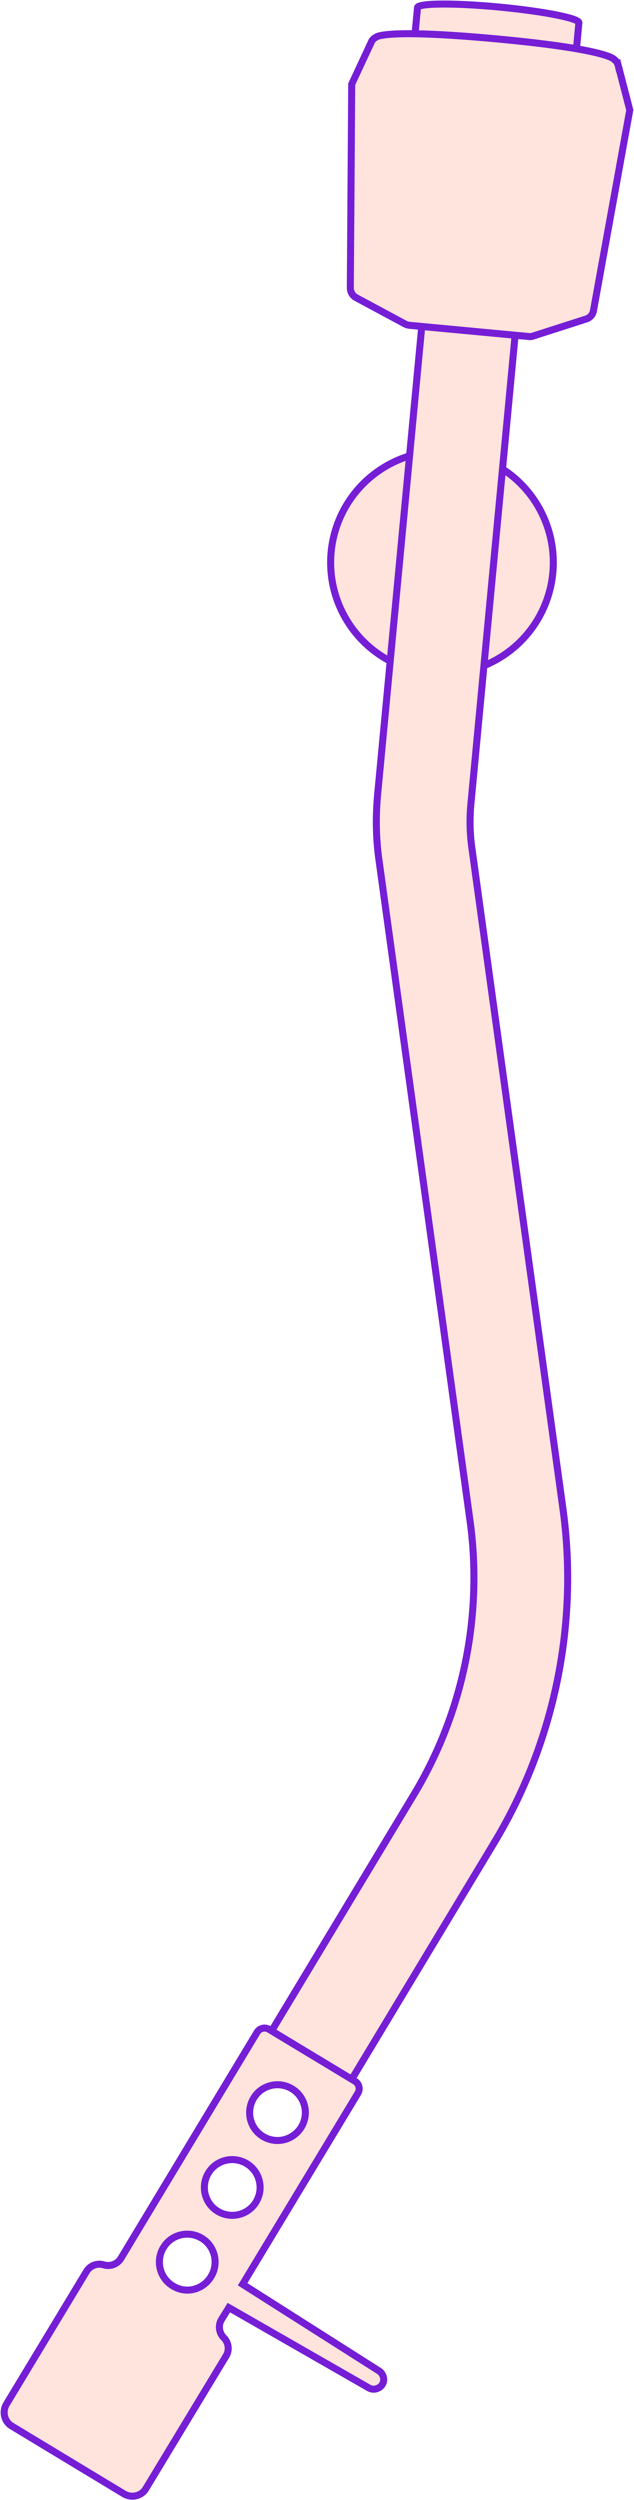 <svg id="Layer_1" xmlns="http://www.w3.org/2000/svg" viewBox="0 0 225.5 888.5"><style>.st0{fill:#fee4dd}.st1{fill:none;stroke:#761ed6;stroke-width:2.5;stroke-miterlimit:10}</style><path class="st0" d="M196.8 199.9c0 21.9-17.7 39.6-39.6 39.6-21.9 0-39.6-17.7-39.6-39.6s17.7-39.6 39.6-39.6 39.6 17.7 39.6 39.6"/><circle class="st1" cx="157.2" cy="199.9" r="39.6"/><path class="st0" d="M192.7 18.7l12.1 1.1 1.1-11.7c.1-1.6-12.6-4.1-28.4-5.6s-28.8-1.4-29 .2l-1.1 11.7 12.1 1.1-25.2 267c-.7 7.7-.6 15.5.5 23.2l32.4 234.9c4.6 33.6-2.5 68.2-20 97.2l-51.7 85.8 28.5 17.2 51.7-85.8c21.5-35.6 30.2-77.8 24.5-119l-32.4-234.9c-.7-5.1-.8-10.3-.3-15.5l25.2-266.9z"/><path class="st1" d="M192.7 18.7l12.1 1.1 1.1-11.7c.1-1.6-12.6-4.1-28.4-5.6s-28.8-1.4-29 .2l-1.1 11.7 12.1 1.1-25.2 267c-.7 7.7-.6 15.5.5 23.2l32.4 234.9c4.6 33.6-2.5 68.2-20 97.2l-51.7 85.8 28.5 17.2 51.7-85.8c21.5-35.6 30.2-77.8 24.5-119l-32.4-234.9c-.7-5.1-.8-10.3-.3-15.5l25.2-266.9z"/><path class="st0" d="M136.2 847c.7-1.6 0-3.5-1.4-4.4l-48.5-30.8 41-67.9c.9-1.5.4-3.4-1.1-4.3l-30.5-18.4c-1.5-.9-3.4-.4-4.3 1.1L43 802.6c-1.3 2.1-3.8 3-6.1 2.3-2.3-.7-4.8.2-6.1 2.3L2.3 854.4c-1.6 2.7-.8 6.2 1.9 7.8l39.9 24.1c2.7 1.6 6.2.8 7.8-1.9l28.5-47.1c1.3-2.1.9-4.8-.8-6.5-1.7-1.7-2.1-4.4-.8-6.5l2.6-4.2 49.9 28.6c1.7.9 4 .2 4.9-1.7m-74.7-34.6c-4.7-2.8-6.2-8.9-3.4-13.6 2.8-4.7 8.9-6.2 13.6-3.4 4.7 2.8 6.2 8.9 3.4 13.6-2.9 4.8-8.9 6.3-13.6 3.4m16-26.5c-4.7-2.8-6.2-8.9-3.4-13.6 2.8-4.7 8.9-6.2 13.6-3.4 4.7 2.8 6.2 8.9 3.4 13.6-2.8 4.7-8.9 6.2-13.6 3.4m16.1-26.6c-4.7-2.8-6.2-8.9-3.4-13.6 2.8-4.7 8.9-6.2 13.6-3.4 4.7 2.8 6.2 8.9 3.4 13.6-2.9 4.7-8.9 6.2-13.6 3.4"/><path class="st1" d="M136.2 847c.7-1.6 0-3.5-1.4-4.4l-48.5-30.8 41-67.9c.9-1.5.4-3.4-1.1-4.3l-30.5-18.4c-1.5-.9-3.4-.4-4.3 1.1L43 802.6c-1.3 2.1-3.8 3-6.1 2.3-2.3-.7-4.8.2-6.1 2.3L2.3 854.4c-1.6 2.7-.8 6.2 1.9 7.8l39.9 24.1c2.7 1.6 6.2.8 7.8-1.9l28.5-47.1c1.3-2.1.9-4.8-.8-6.5-1.7-1.7-2.1-4.4-.8-6.5l2.6-4.2 49.9 28.6c1.7.9 4 .2 4.9-1.7zm-74.7-34.6c-4.7-2.8-6.2-8.9-3.4-13.6 2.8-4.7 8.9-6.2 13.6-3.4 4.7 2.8 6.2 8.9 3.4 13.6-2.9 4.8-8.9 6.3-13.6 3.4zm16-26.5c-4.7-2.8-6.2-8.9-3.4-13.6 2.8-4.7 8.9-6.2 13.6-3.4 4.7 2.8 6.2 8.9 3.4 13.6-2.8 4.7-8.9 6.2-13.6 3.4zm16.1-26.6c-4.7-2.8-6.2-8.9-3.4-13.6 2.8-4.7 8.9-6.2 13.6-3.4 4.7 2.8 6.2 8.9 3.4 13.6-2.9 4.7-8.9 6.2-13.6 3.4z"/><path class="st0" d="M219.9 23.3c-.2-.9-.8-1.7-1.5-2.2 0 0-1.9-3.6-42-7.3-40.1-3.7-42.6-.6-42.6-.6-.8.4-1.5 1-1.8 1.9l-6.9 14.8-.5 72.4c0 1.5.8 2.8 2.1 3.5l17.3 9.3c.5.3 1 .4 1.5.5l21.3 2 21.3 2c.5.1 1.1 0 1.6-.2l18.7-6c1.4-.4 2.5-1.6 2.7-3.1L224 39.1l-4.1-15.8z"/><path class="st1" d="M219.9 23.3c-.2-.9-.8-1.7-1.5-2.2 0 0-1.9-3.6-42-7.3-40.1-3.7-42.6-.6-42.6-.6-.8.4-1.5 1-1.8 1.9l-6.9 14.8-.5 72.4c0 1.5.8 2.8 2.1 3.5l17.3 9.3c.5.3 1 .4 1.5.5l21.3 2 21.3 2c.5.1 1.1 0 1.6-.2l18.7-6c1.4-.4 2.5-1.6 2.7-3.1L224 39.1l-4.1-15.8z"/></svg>